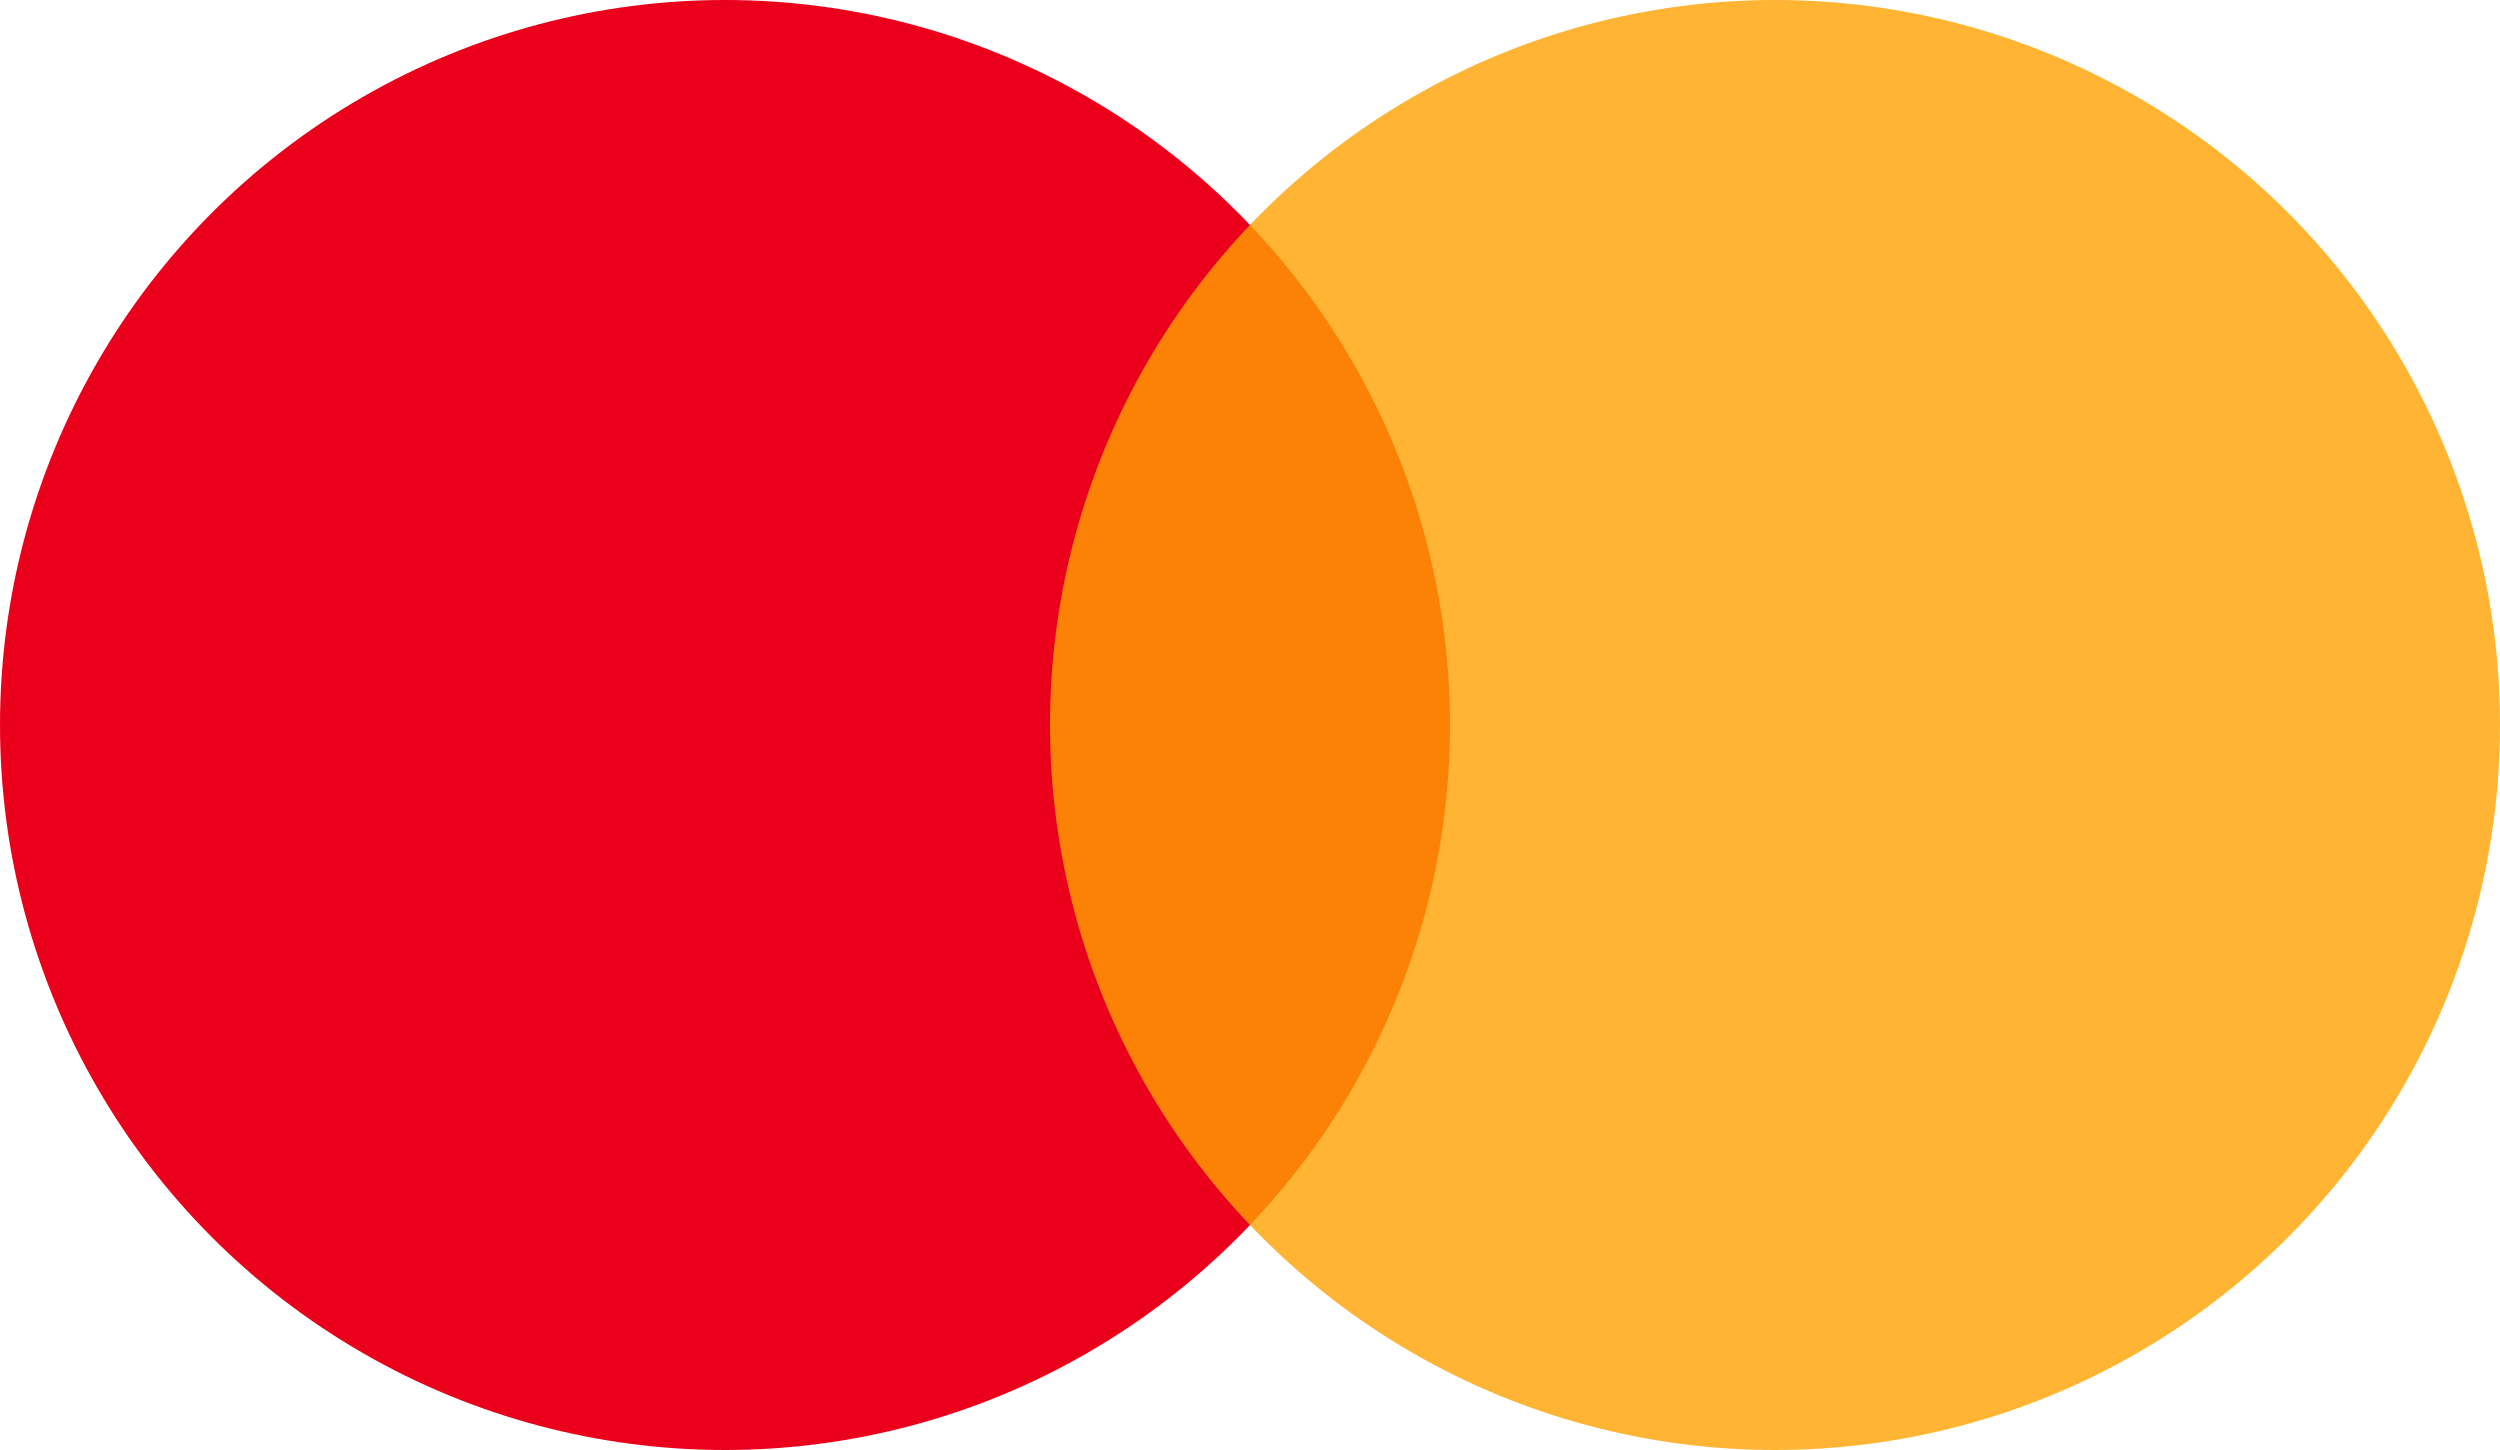 <svg xmlns="http://www.w3.org/2000/svg" width="50" height="29" viewBox="0 0 50 29">
  <g id="Group_693" data-name="Group 693" transform="translate(-1608 2030)">
    <circle id="Ellipse_115" data-name="Ellipse 115" cx="14.5" cy="14.5" r="14.5" transform="translate(1608 -2030)" fill="#ea001b"/>
    <circle id="Ellipse_116" data-name="Ellipse 116" cx="14.5" cy="14.5" r="14.5" transform="translate(1629 -2030)" fill="rgba(255,162,0,0.8)"/>
  </g>
</svg>
